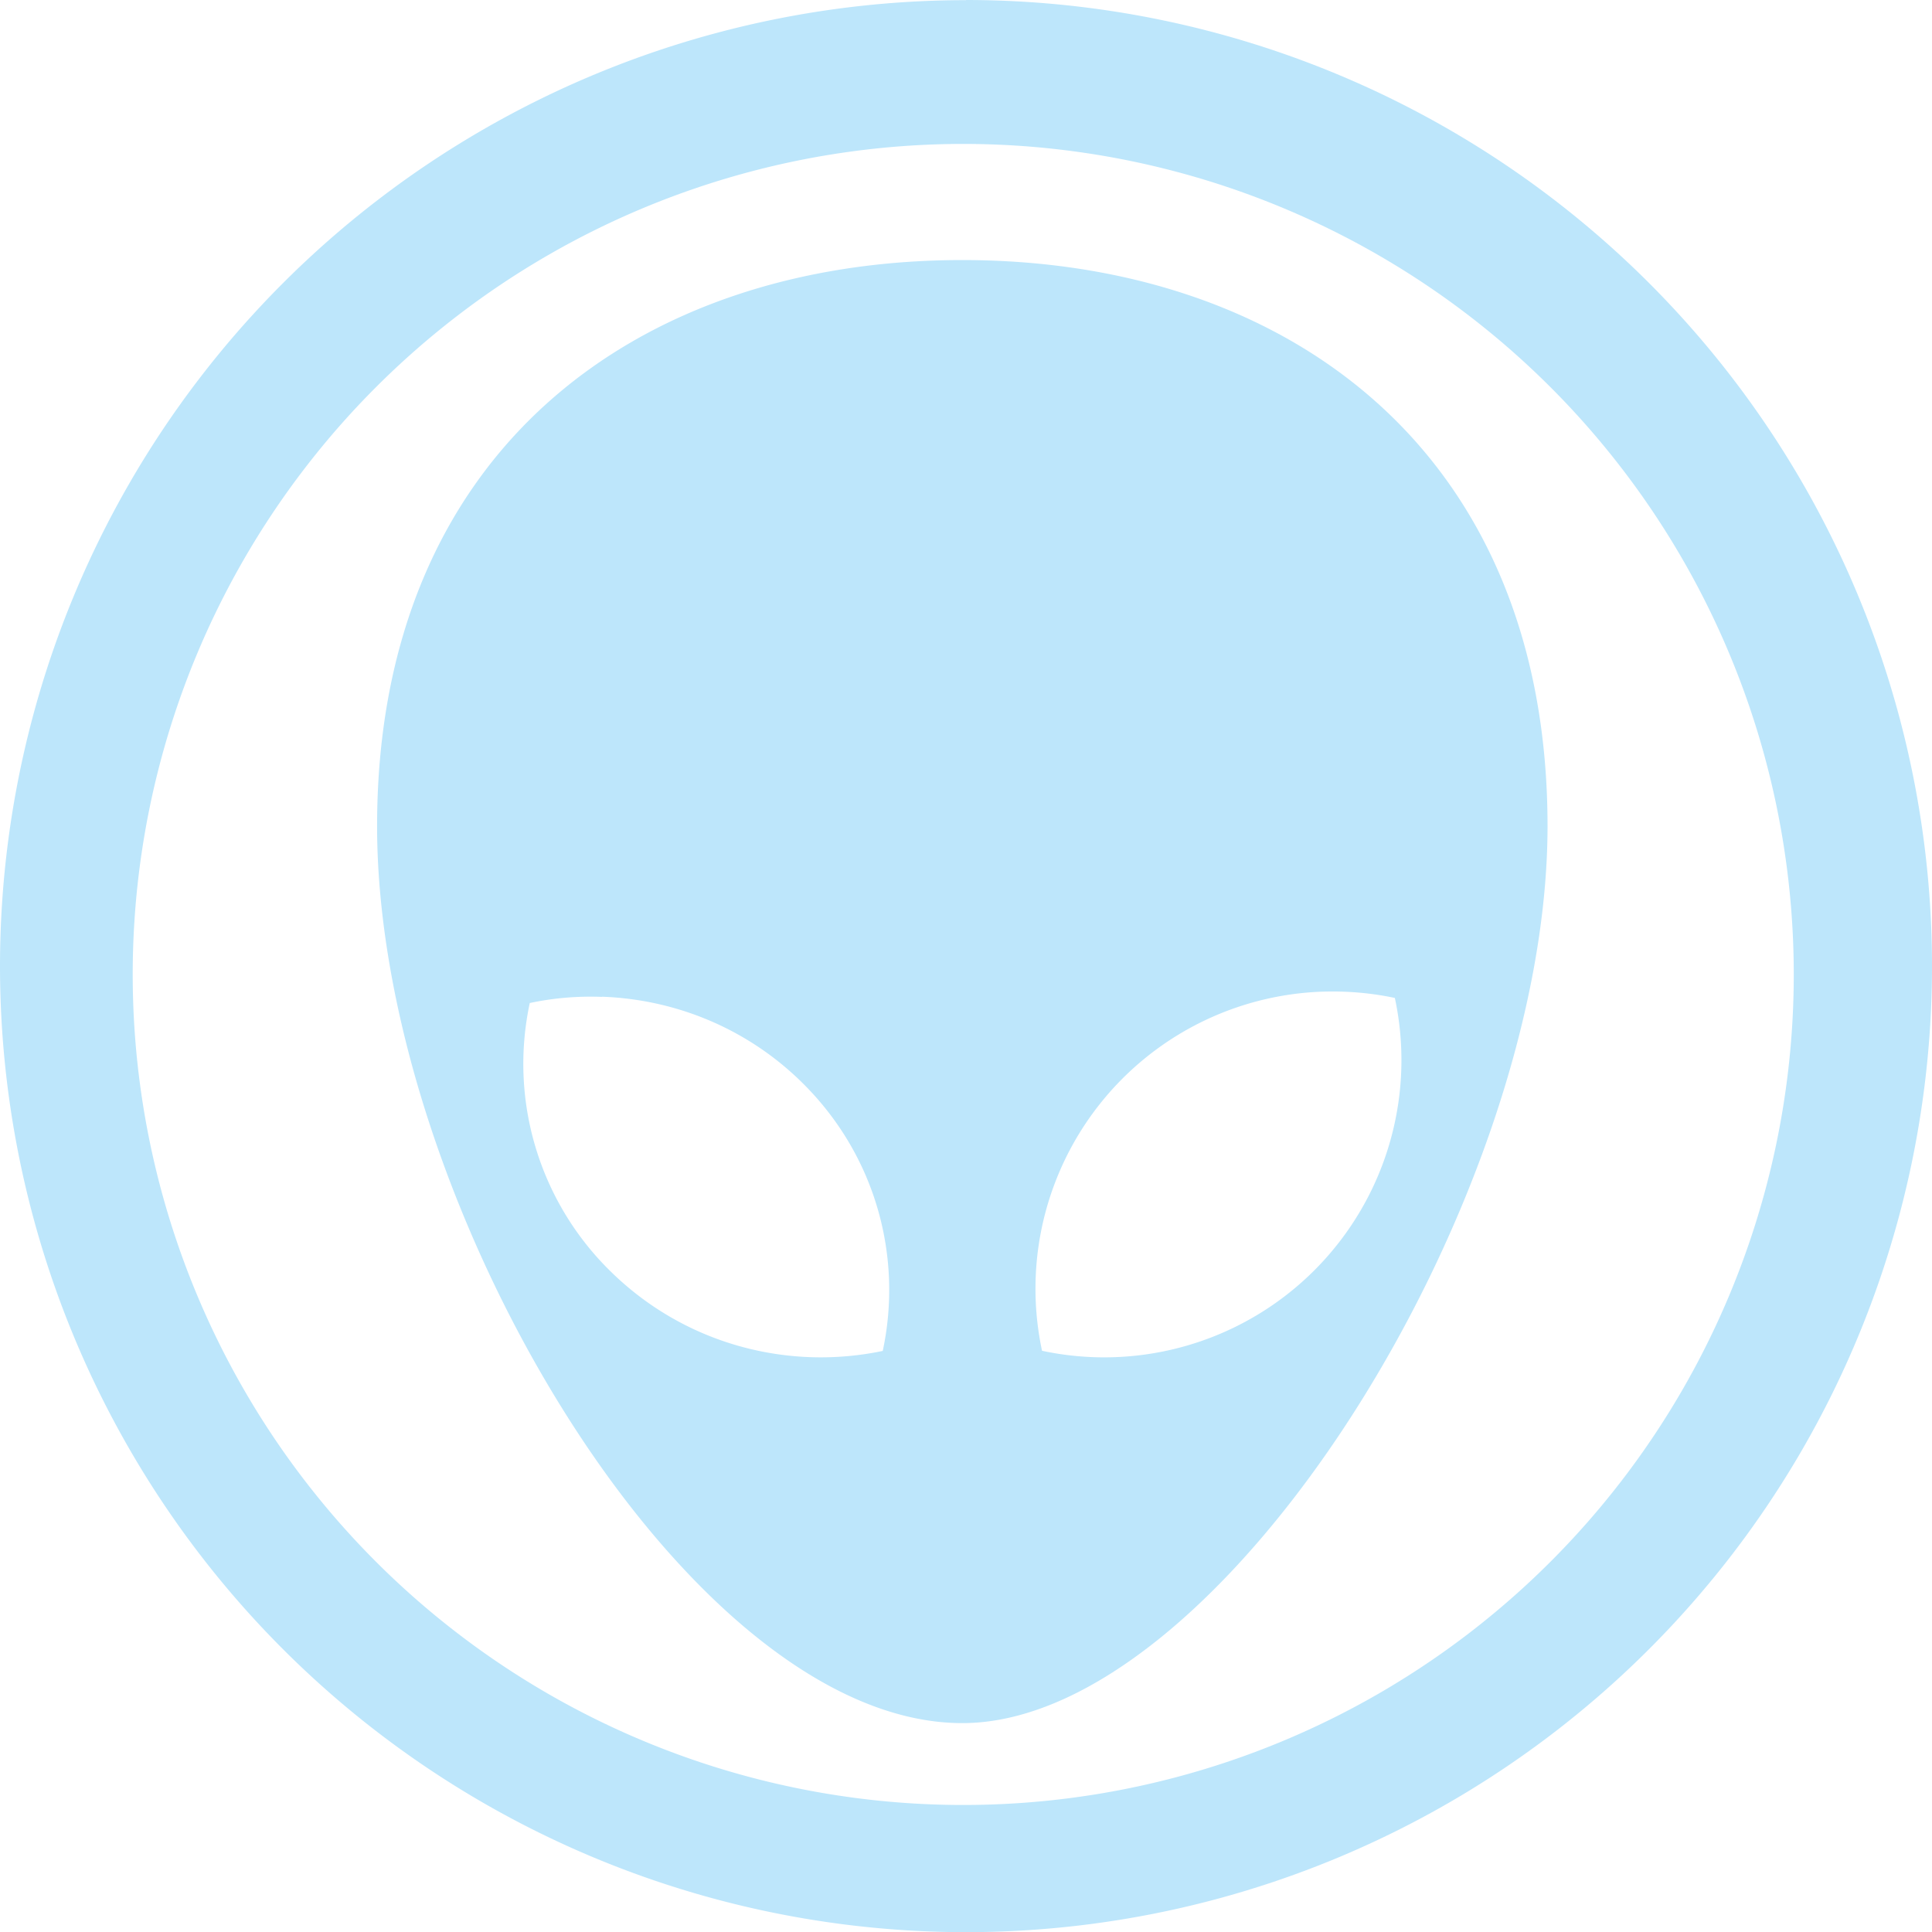 <?xml version="1.0" encoding="UTF-8" standalone="no"?>
<svg
   width="47.539"
   height="47.543"
   viewBox="0 0 12.578 12.579"
   version="1.1"
   id="svg4"
   sodipodi:docname="alienarena.svg"
   inkscape:version="0.92.4 (5da689c313, 2019-01-14)"
   xmlns:inkscape="http://www.inkscape.org/namespaces/inkscape"
   xmlns:sodipodi="http://sodipodi.sourceforge.net/DTD/sodipodi-0.dtd"
   xmlns="http://www.w3.org/2000/svg"
   xmlns:svg="http://www.w3.org/2000/svg"
   xmlns:rdf="http://www.w3.org/1999/02/22-rdf-syntax-ns#"
   xmlns:cc="http://creativecommons.org/ns#"
   xmlns:dc="http://purl.org/dc/elements/1.1/">
  <defs
     id="defs8" />
  <sodipodi:namedview
     pagecolor="#ffffff"
     bordercolor="#666666"
     borderopacity="1"
     objecttolerance="10"
     gridtolerance="10"
     guidetolerance="10"
     inkscape:pageopacity="0"
     inkscape:pageshadow="2"
     inkscape:window-width="1087"
     inkscape:window-height="480"
     id="namedview6"
     showgrid="false"
     inkscape:zoom="4.9166667"
     inkscape:cx="2.1355932"
     inkscape:cy="24"
     inkscape:window-x="0"
     inkscape:window-y="25"
     inkscape:window-maximized="0"
     inkscape:current-layer="svg4"
     inkscape:showpageshadow="0"
     inkscape:pagecheckerboard="0"
     inkscape:deskcolor="#d1d1d1" />
  <path
     d="M 6.289,0.001 A 6.29,6.29 0 0 0 0,6.291 6.29,6.29 0 0 0 6.29,12.579 6.29,6.29 0 0 0 12.578,6.291 6.29,6.29 0 0 0 6.29,0 Z M 6.271,0.937 A 5.407,5.407 0 0 1 11.678,6.344 5.407,5.407 0 0 1 6.271,11.751 5.407,5.407 0 0 1 0.864,6.344 5.407,5.407 0 0 1 6.271,0.937 Z M 6.265,1.693 c -2.104,0 -3.81,1.235 -3.81,3.685 0,2.45 2.023,5.84 3.81,5.84 1.682,0 3.81,-3.39 3.81,-5.84 0,-2.45 -1.706,-3.685 -3.81,-3.685 z M 8.61,6.456 C 8.768,6.451 8.926,6.464 9.081,6.497 A 1.935,1.935 0 0 1 6.784,8.794 1.935,1.935 0 0 1 8.609,6.456 Z M 3.92,6.489 C 4.393,6.506 4.861,6.692 5.222,7.048 5.703,7.522 5.878,8.184 5.747,8.795 5.127,8.925 4.457,8.751 3.975,8.277 A 1.89,1.89 0 0 1 3.449,6.53 C 3.604,6.497 3.762,6.484 3.919,6.49 Z"
     id="path2"
     inkscape:connector-curvature="0"
     style="fill:#bde6fb;fill-opacity:1" />
</svg>
